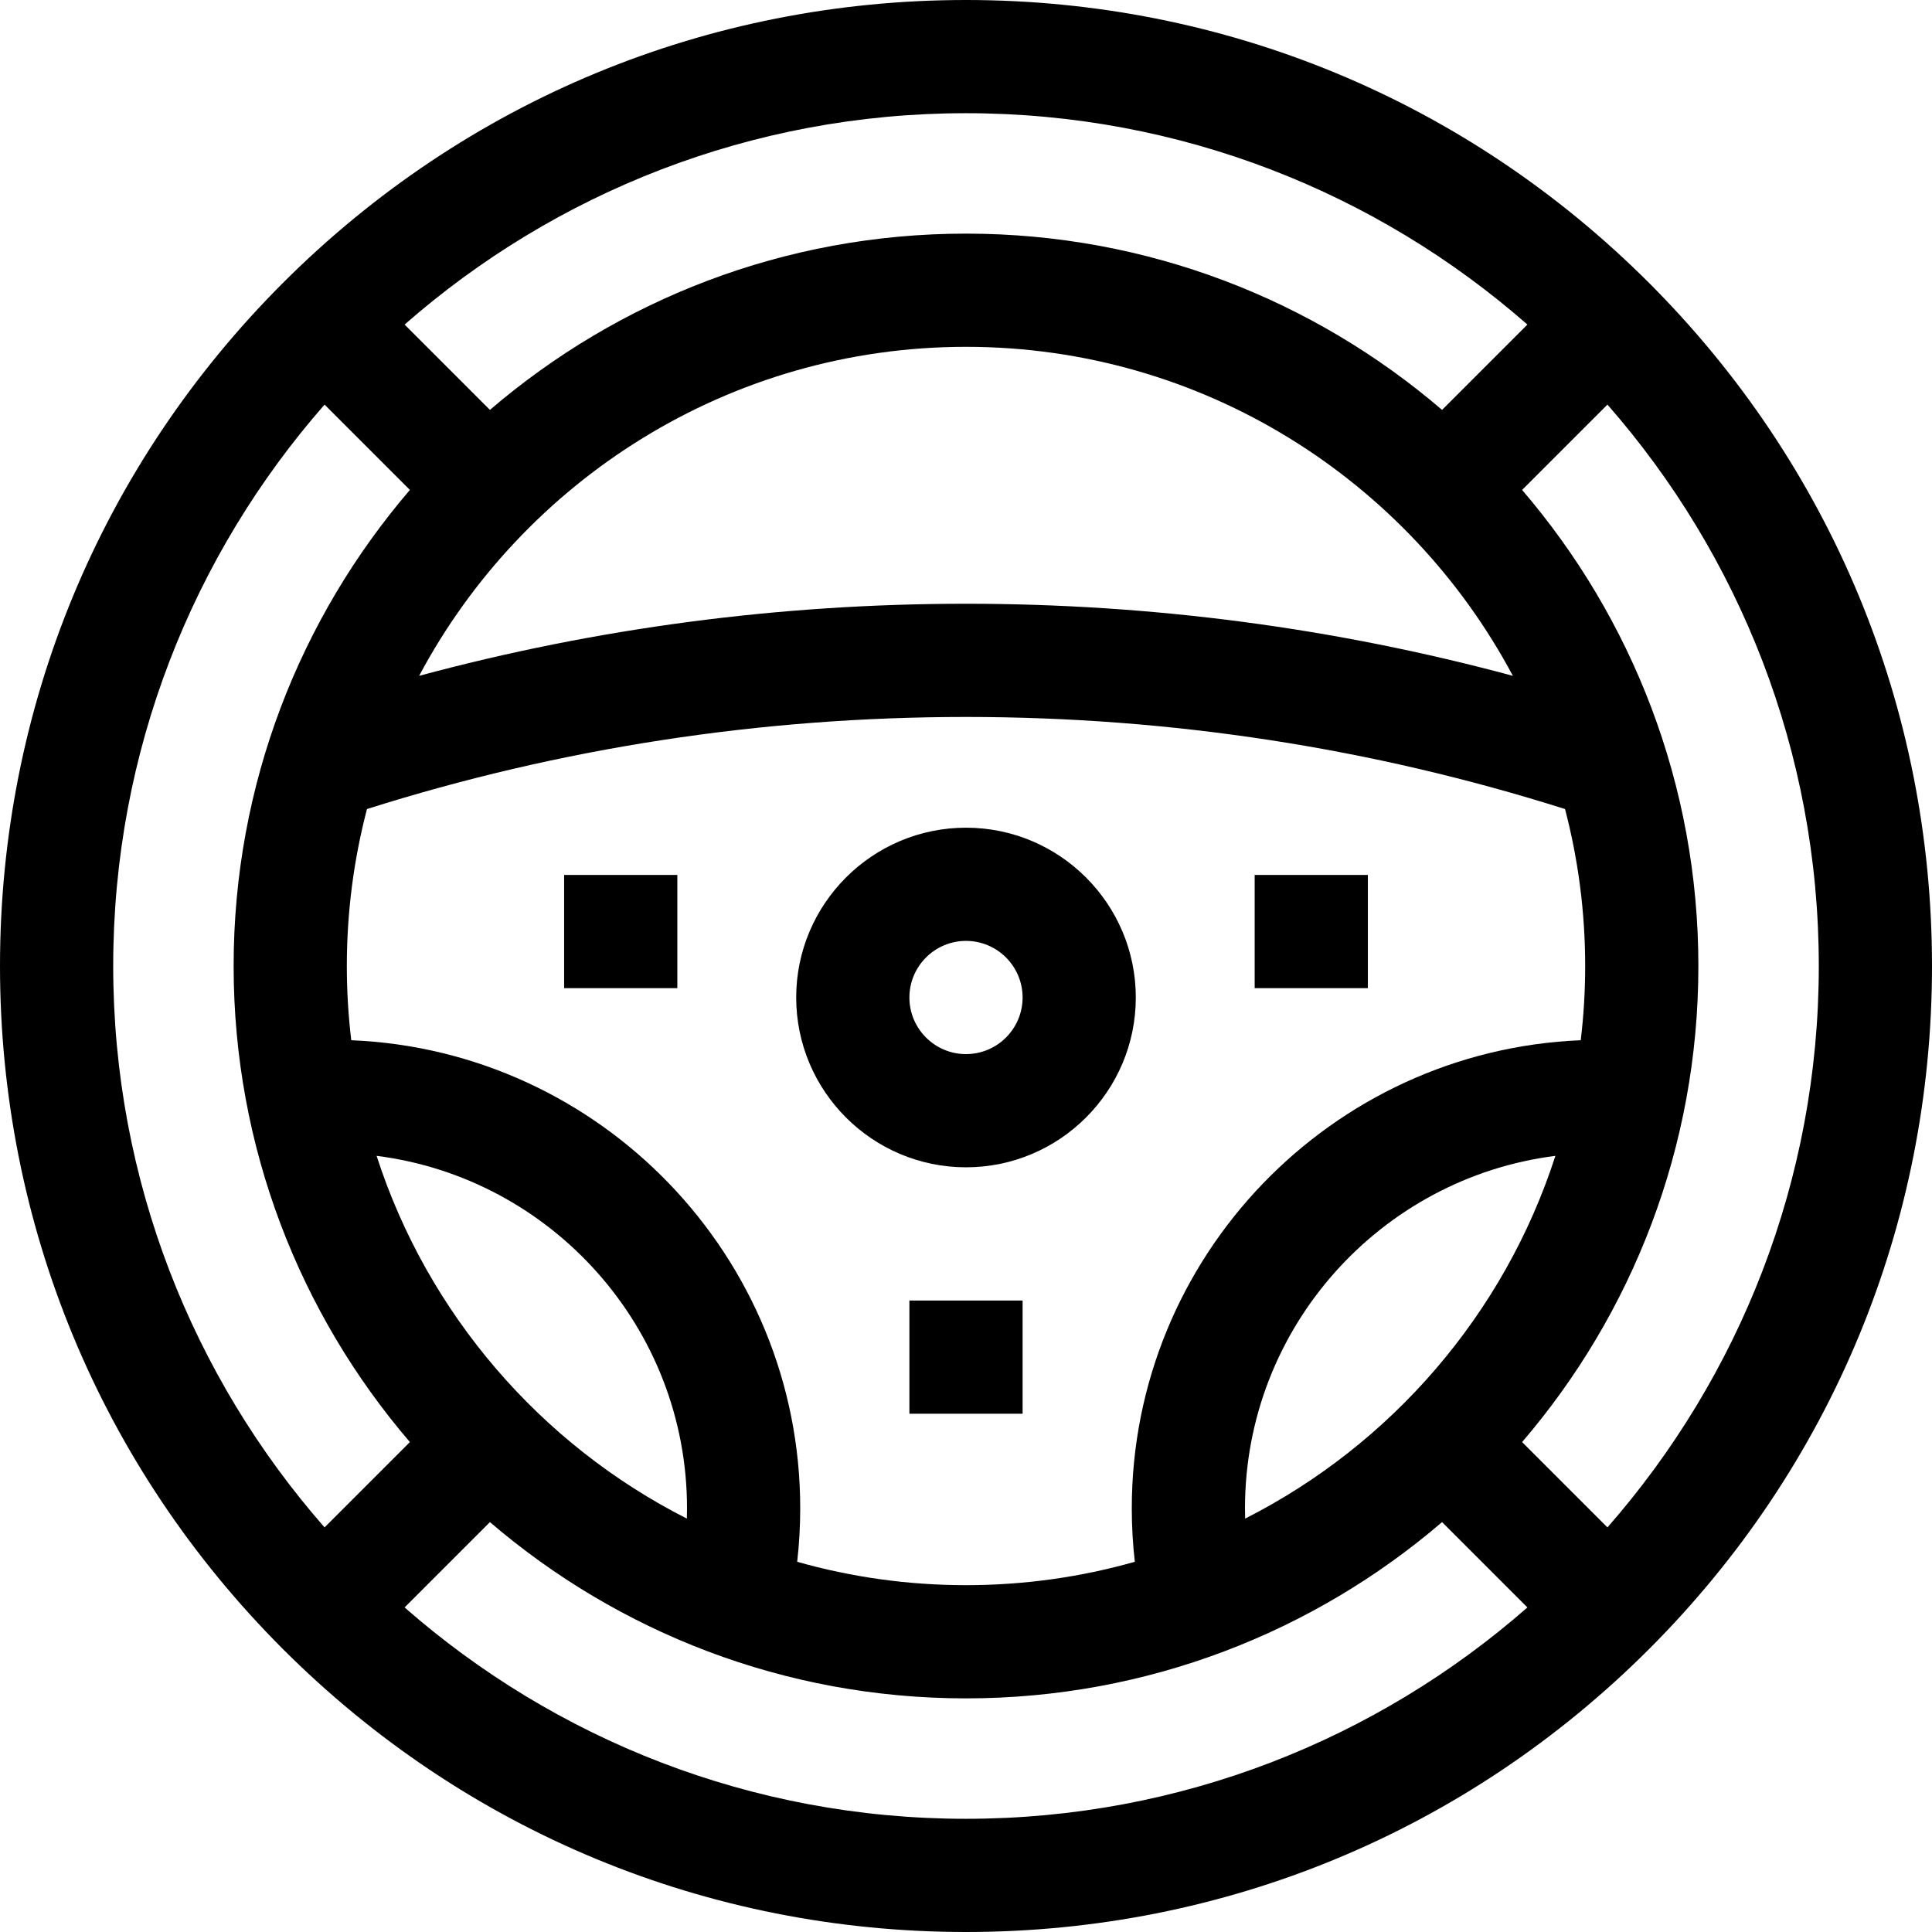 <svg id="Capa_1" enable-background="new 0 0 512 512" height="512" viewBox="0 0 512 512" width="512" xmlns="http://www.w3.org/2000/svg"><g><path d="m437.02 74.98c-48.353-48.351-112.64-74.98-181.02-74.98s-132.667 26.629-181.02 74.98c-48.351 48.353-74.98 112.64-74.98 181.02s26.629 132.667 74.98 181.02c48.353 48.351 112.64 74.98 181.02 74.98s132.667-26.629 181.02-74.98c48.351-48.353 74.98-112.64 74.98-181.02s-26.629-132.667-74.98-181.02zm-181.02-44.98c56.922 0 108.997 21.153 148.776 56.012l-22.613 22.613c-33.952-29.107-78.04-46.712-126.163-46.712s-92.211 17.605-126.162 46.712l-22.613-22.613c39.778-34.859 91.853-56.012 148.775-56.012zm43.934 369.717c0 4.741.269 9.476.804 14.171-14.227 4.037-29.235 6.198-44.738 6.198s-30.511-2.161-44.738-6.198c.534-4.695.804-9.43.804-14.171 0-66.725-52.911-121.324-118.98-124.045-.774-6.451-1.173-13.016-1.173-19.672 0-14.366 1.856-28.306 5.34-41.594 51.162-16.198 104.526-24.406 158.747-24.406s107.585 8.208 158.746 24.406c3.484 13.288 5.34 27.228 5.34 41.594 0 6.656-.399 13.221-1.173 19.672-66.068 2.721-118.979 57.32-118.979 124.045zm112.264-93.405c-13.527 41.897-43.476 76.482-82.225 96.135-.026-.909-.039-1.819-.039-2.73 0-47.889 35.94-87.543 82.264-93.405zm-230.132 93.405c0 .911-.013 1.821-.039 2.73-38.749-19.653-68.698-54.238-82.225-96.135 46.324 5.862 82.264 45.516 82.264 93.405zm73.934-239.717c-49.27 0-97.881 6.417-144.927 19.104 27.611-51.83 82.217-87.191 144.927-87.191s117.316 35.361 144.927 87.191c-47.046-12.687-95.657-19.104-144.927-19.104zm-226 96c0-56.922 21.153-108.997 56.012-148.776l22.613 22.613c-29.107 33.952-46.712 78.04-46.712 126.163s17.605 92.21 46.711 126.162l-22.613 22.613c-34.858-39.778-56.011-91.853-56.011-148.775zm226 226c-56.922 0-108.997-21.153-148.776-56.012l22.613-22.613c33.952 29.107 78.04 46.712 126.163 46.712s92.211-17.605 126.163-46.712l22.613 22.613c-39.779 34.859-91.854 56.012-148.776 56.012zm169.988-77.225-22.613-22.613c29.107-33.952 46.711-78.04 46.711-126.162s-17.605-92.211-46.712-126.162l22.613-22.613c34.86 39.778 56.013 91.853 56.013 148.775s-21.153 108.997-56.012 148.775z"/><path d="m256 219.348c-24.813 0-45 20.187-45 45s20.187 45 45 45 45-20.187 45-45-20.187-45-45-45zm0 60c-8.271 0-15-6.729-15-15s6.729-15 15-15 15 6.729 15 15-6.729 15-15 15z"/><path d="m149.5 231.87h30v30h-30z"/><path d="m332.5 231.87h30v30h-30z"/><path d="m241 344.652h30v30h-30z"/></g></svg>